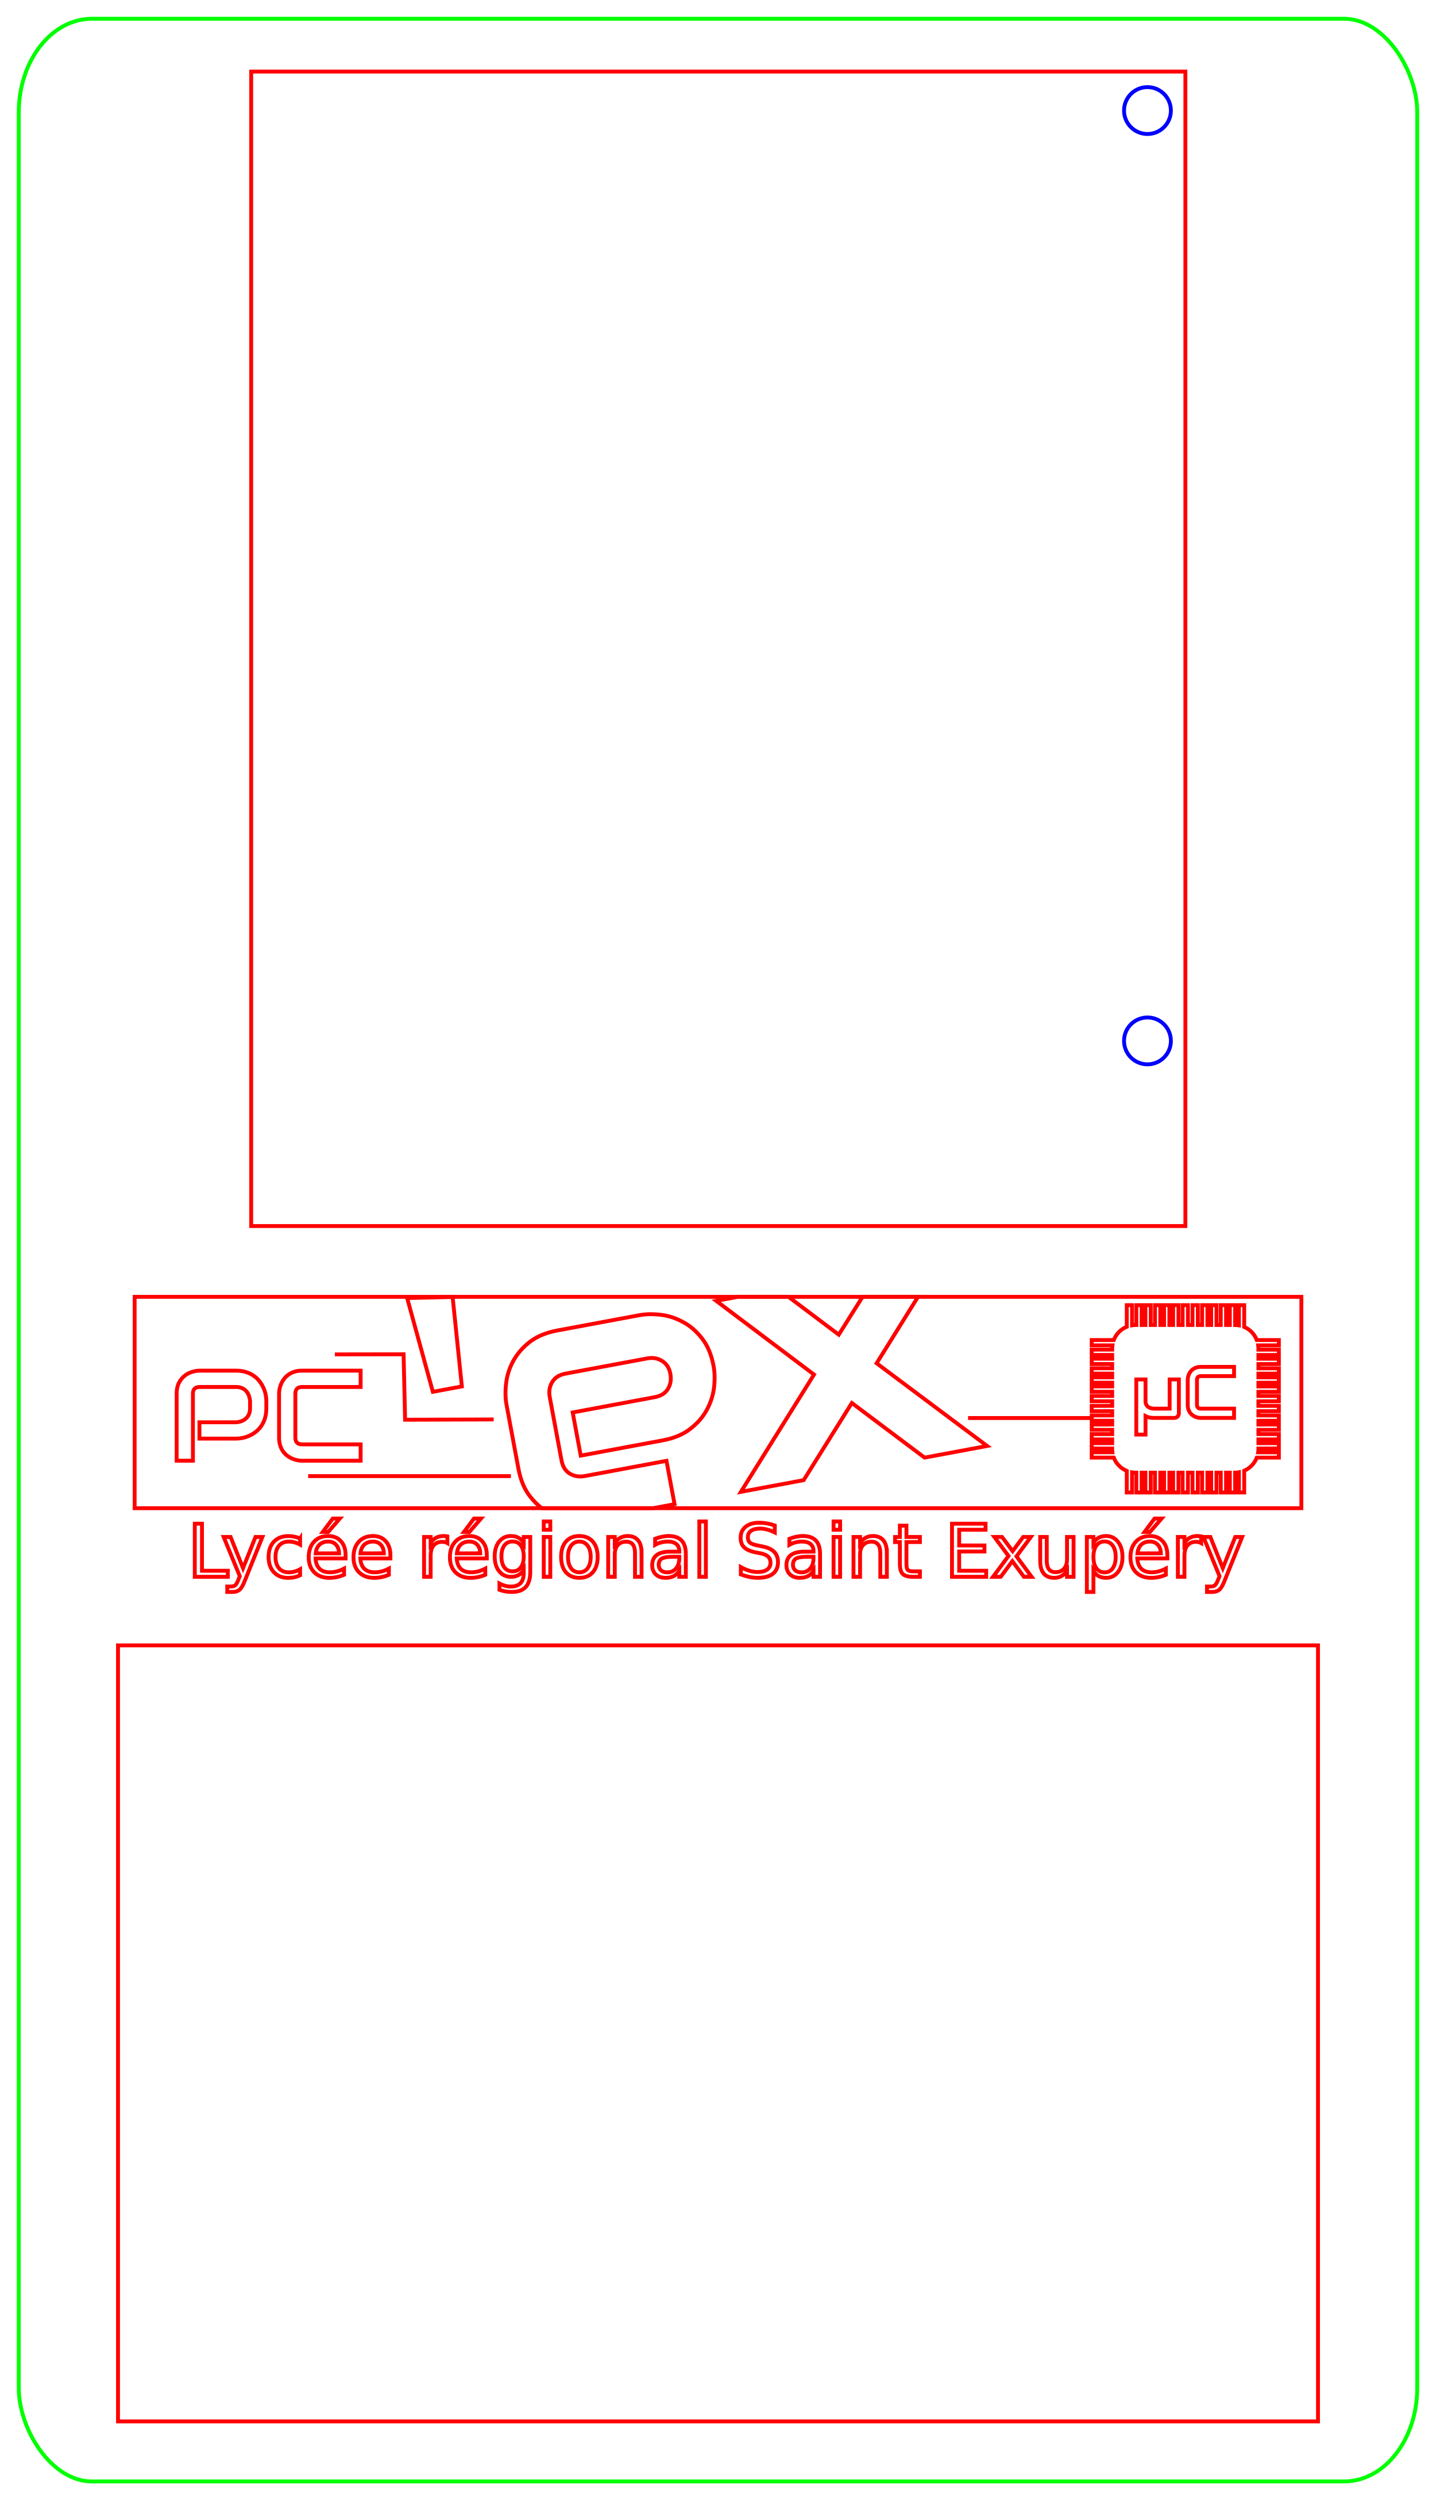 <?xml version="1.0" encoding="UTF-8" standalone="no"?>
<!-- Created with Inkscape (http://www.inkscape.org/) -->

<svg
   xmlns:dc="http://purl.org/dc/elements/1.1/"
   xmlns:cc="http://creativecommons.org/ns#"
   xmlns:rdf="http://www.w3.org/1999/02/22-rdf-syntax-ns#"
   xmlns:svg="http://www.w3.org/2000/svg"
   xmlns="http://www.w3.org/2000/svg"
   xmlns:sodipodi="http://sodipodi.sourceforge.net/DTD/sodipodi-0.dtd"
   xmlns:inkscape="http://www.inkscape.org/namespaces/inkscape"
   width="98.128mm"
   height="170.758mm"
   viewBox="0 0 98.128 170.758"
   version="1.1"
   id="svg8"
   sodipodi:docname="plaque_expérimentation_pc.svg"
   inkscape:version="0.92.4 (5da689c313, 2019-01-14)"
   inkscape:export-filename="C:\Users\olivier\Desktop\Platine_microC\plaque_expérimentation_pc.png"
   inkscape:export-xdpi="96"
   inkscape:export-ydpi="96">
  <defs
     id="defs2">
    <clipPath
       clipPathUnits="userSpaceOnUse"
       id="clipPath3784">
      <path
         d="M 0,500 H 500 V 0 H 0 Z"
         id="path3782"
         inkscape:connector-curvature="0" />
    </clipPath>
    <clipPath
       clipPathUnits="userSpaceOnUse"
       id="clipPath4080">
      <path
         d="M 0,500 H 500 V 0 H 0 Z"
         id="path4078"
         inkscape:connector-curvature="0" />
    </clipPath>
  </defs>
  <sodipodi:namedview
     id="base"
     pagecolor="#ffffff"
     bordercolor="#666666"
     borderopacity="1.0"
     inkscape:pageopacity="0.0"
     inkscape:pageshadow="2"
     inkscape:zoom="0.125"
     inkscape:cx="482.51988"
     inkscape:cy="-590.03854"
     inkscape:document-units="mm"
     inkscape:current-layer="layer1"
     showgrid="false"
     inkscape:window-width="1366"
     inkscape:window-height="693"
     inkscape:window-x="0"
     inkscape:window-y="24"
     inkscape:window-maximized="1"
     inkscape:snap-others="true"
     inkscape:object-nodes="false"
     inkscape:snap-nodes="true"
     fit-margin-top="1"
     fit-margin-right="1"
     fit-margin-bottom="1"
     fit-margin-left="1" />
  <g
     inkscape:label="Calque 1"
     inkscape:groupmode="layer"
     id="layer1"
     transform="translate(-55.936,-47.798)">
    <flowRoot
       xml:space="preserve"
       id="flowRoot927"
       style="font-style:normal;font-weight:normal;font-size:40px;line-height:1.25;font-family:sans-serif;letter-spacing:0px;word-spacing:0px;fill:#000000;fill-opacity:1;stroke:none;stroke-width:0.265;stroke-miterlimit:4;stroke-dasharray:none"><flowRegion
         id="flowRegion929"
         style="stroke-width:0.265;stroke-miterlimit:4;stroke-dasharray:none"><rect
           id="rect931"
           width="224.274"
           height="67.139"
           x="-29.284"
           y="413.984"
           style="stroke-width:0.265;stroke-miterlimit:4;stroke-dasharray:none" /></flowRegion><flowPara
         id="flowPara933" /></flowRoot>    <rect
       style="fill:none;fill-opacity:1;stroke:#ff0000;stroke-width:0.265;stroke-miterlimit:4;stroke-dasharray:none;stroke-opacity:1"
       id="rect815"
       width="82"
       height="53"
       x="64"
       y="160.172" />
    <g
       id="g10790"
       style="fill:none;stroke-width:0.265;stroke-miterlimit:4;stroke-dasharray:none"
       transform="translate(-3.2680664e-6,3.704)">
      <path
         id="rect3734"
         d="m 65.136,132.664 h 79.728 v 14.435 H 65.136 Z"
         style="fill:none;fill-opacity:1;stroke:#ff0000;stroke-width:0.265;stroke-miterlimit:4;stroke-dasharray:none"
         inkscape:connector-curvature="0" />
      <path
         sodipodi:nodetypes="ccccccccccccccccccccccccccccccccscccccccsccccccccccccc"
         inkscape:connector-curvature="0"
         id="text3738"
         d="m 106.36,132.664 -1.481,0.276 6.682,5.032 -4.995,8.01 4.287,-0.798 3.293,-5.271 4.97,3.732 4.275,-0.796 -7.551,-5.649 2.827,-4.536 h -3.789 l -1.625,2.584 -3.437,-2.584 z m -19.494,0.01 -3.107,0.072 1.756,6.406 1.982,-0.369 z m 13.62,1.176 c -0.305,-0.004 -0.591,0.018 -0.86,0.068 l -5.6,1.043 c -0.78,0.145 -1.418,0.412 -1.914,0.801 -0.488,0.387 -0.863,0.828 -1.125,1.322 -0.256,0.484 -0.413,0.991 -0.47,1.521 -0.059,0.522 -0.049,0.997 0.031,1.427 l 0.812,4.359 c 0.145,0.78 0.412,1.418 0.801,1.914 0.246,0.31 0.513,0.575 0.799,0.794 h 7.607 l 1.464,-0.273 -0.552,-2.961 -5.576,1.038 c -0.382,0.071 -0.726,0.016 -1.032,-0.166 -0.298,-0.183 -0.485,-0.482 -0.562,-0.896 l -0.807,-4.335 c -0.071,-0.382 -0.015,-0.722 0.168,-1.02 0.182,-0.306 0.484,-0.498 0.906,-0.576 l 5.6,-1.043 c 0.366,-0.068 0.698,-0.011 0.996,0.173 0.306,0.182 0.496,0.476 0.572,0.882 0.071,0.382 0.016,0.726 -0.166,1.032 -0.183,0.298 -0.486,0.486 -0.908,0.564 l -5.6,1.043 0.549,2.949 5.601,-1.043 c 0.78,-0.145 1.414,-0.412 1.902,-0.799 0.496,-0.389 0.872,-0.825 1.127,-1.31 0.262,-0.494 0.423,-1.001 0.483,-1.523 0.058,-0.53 0.047,-1.01 -0.033,-1.439 -0.145,-0.78 -0.412,-1.414 -0.799,-1.902 -0.389,-0.496 -0.829,-0.871 -1.322,-1.125 -0.486,-0.264 -0.993,-0.425 -1.523,-0.482 -0.196,-0.022 -0.385,-0.035 -0.568,-0.037 z"
         style="font-style:normal;font-weight:normal;font-size:91.485px;line-height:1.25;font-family:sans-serif;letter-spacing:0px;word-spacing:0px;fill:none;fill-opacity:1;stroke:#ff0000;stroke-width:0.265;stroke-miterlimit:4;stroke-dasharray:none" />
      <path
         inkscape:connector-curvature="0"
         d="m 69.247,148.158 h 0.491 v 3.214 h 1.766 v 0.413 H 69.247 Z"
         style="font-style:normal;font-weight:normal;font-size:18.297px;line-height:1.25;font-family:sans-serif;letter-spacing:0px;word-spacing:0px;fill:none;fill-opacity:1;stroke:#ff0000;stroke-width:0.265;stroke-miterlimit:4;stroke-dasharray:none"
         id="path940" />
      <path
         inkscape:connector-curvature="0"
         d="m 72.672,152.038 q -0.189,0.486 -0.369,0.634 -0.18,0.148 -0.481,0.148 h -0.357 v -0.374 h 0.262 q 0.185,0 0.287,-0.087 0.102,-0.087 0.226,-0.413 l 0.08,-0.204 -1.1,-2.677 h 0.474 l 0.85,2.128 0.85,-2.128 h 0.474 z"
         style="font-style:normal;font-weight:normal;font-size:18.297px;line-height:1.25;font-family:sans-serif;letter-spacing:0px;word-spacing:0px;fill:none;fill-opacity:1;stroke:#ff0000;stroke-width:0.265;stroke-miterlimit:4;stroke-dasharray:none"
         id="path942" />
      <path
         inkscape:connector-curvature="0"
         d="m 76.443,149.169 v 0.418 q -0.189,-0.104 -0.381,-0.155 -0.189,-0.053 -0.384,-0.053 -0.435,0 -0.675,0.277 -0.24,0.275 -0.24,0.773 0,0.498 0.24,0.775 0.24,0.275 0.675,0.275 0.194,0 0.384,-0.051 0.192,-0.053 0.381,-0.158 v 0.413 q -0.187,0.087 -0.389,0.131 -0.199,0.044 -0.425,0.044 -0.615,0 -0.977,-0.386 -0.362,-0.386 -0.362,-1.042 0,-0.666 0.364,-1.047 0.367,-0.381 1.003,-0.381 0.206,0 0.403,0.044 0.197,0.041 0.381,0.126 z"
         style="font-style:normal;font-weight:normal;font-size:18.297px;line-height:1.25;font-family:sans-serif;letter-spacing:0px;word-spacing:0px;fill:none;fill-opacity:1;stroke:#ff0000;stroke-width:0.265;stroke-miterlimit:4;stroke-dasharray:none"
         id="path944" />
      <path
         inkscape:connector-curvature="0"
         d="m 79.552,150.313 v 0.219 h -2.055 q 0.029,0.462 0.277,0.705 0.25,0.24 0.695,0.24 0.258,0 0.498,-0.063 0.243,-0.063 0.481,-0.189 v 0.423 q -0.24,0.102 -0.493,0.155 -0.253,0.053 -0.513,0.053 -0.651,0 -1.032,-0.379 -0.379,-0.379 -0.379,-1.025 0,-0.668 0.36,-1.059 0.362,-0.394 0.974,-0.394 0.549,0 0.867,0.355 0.321,0.352 0.321,0.96 z m -0.447,-0.131 q -0.005,-0.367 -0.206,-0.585 -0.199,-0.219 -0.53,-0.219 -0.374,0 -0.6,0.211 -0.223,0.211 -0.258,0.595 z m -0.43,-2.376 h 0.483 l -0.792,0.913 h -0.372 z"
         style="font-style:normal;font-weight:normal;font-size:18.297px;line-height:1.25;font-family:sans-serif;letter-spacing:0px;word-spacing:0px;fill:none;fill-opacity:1;stroke:#ff0000;stroke-width:0.265;stroke-miterlimit:4;stroke-dasharray:none"
         id="path946" />
      <path
         inkscape:connector-curvature="0"
         d="m 82.613,150.313 v 0.219 h -2.055 q 0.029,0.462 0.277,0.705 0.25,0.24 0.695,0.24 0.258,0 0.498,-0.063 0.243,-0.063 0.481,-0.189 v 0.423 q -0.24,0.102 -0.493,0.155 -0.253,0.053 -0.513,0.053 -0.651,0 -1.032,-0.379 -0.379,-0.379 -0.379,-1.025 0,-0.668 0.36,-1.059 0.362,-0.394 0.974,-0.394 0.549,0 0.867,0.355 0.321,0.352 0.321,0.96 z m -0.447,-0.131 q -0.005,-0.367 -0.206,-0.585 -0.199,-0.219 -0.53,-0.219 -0.374,0 -0.6,0.211 -0.223,0.211 -0.258,0.595 z"
         style="font-style:normal;font-weight:normal;font-size:18.297px;line-height:1.25;font-family:sans-serif;letter-spacing:0px;word-spacing:0px;fill:none;fill-opacity:1;stroke:#ff0000;stroke-width:0.265;stroke-miterlimit:4;stroke-dasharray:none"
         id="path948" />
      <path
         inkscape:connector-curvature="0"
         d="m 86.507,149.482 q -0.075,-0.044 -0.165,-0.063 -0.087,-0.022 -0.194,-0.022 -0.379,0 -0.583,0.248 -0.202,0.245 -0.202,0.707 v 1.433 h -0.449 v -2.721 h 0.449 v 0.423 q 0.141,-0.248 0.367,-0.367 0.226,-0.121 0.549,-0.121 0.046,0 0.102,0.007 0.056,0.005 0.124,0.017 z"
         style="font-style:normal;font-weight:normal;font-size:18.297px;line-height:1.25;font-family:sans-serif;letter-spacing:0px;word-spacing:0px;fill:none;fill-opacity:1;stroke:#ff0000;stroke-width:0.265;stroke-miterlimit:4;stroke-dasharray:none"
         id="path950" />
      <path
         inkscape:connector-curvature="0"
         d="m 89.201,150.313 v 0.219 h -2.055 q 0.029,0.462 0.277,0.705 0.25,0.24 0.695,0.24 0.258,0 0.498,-0.063 0.243,-0.063 0.481,-0.189 v 0.423 q -0.24,0.102 -0.493,0.155 -0.253,0.053 -0.513,0.053 -0.651,0 -1.032,-0.379 -0.379,-0.379 -0.379,-1.025 0,-0.668 0.36,-1.059 0.362,-0.394 0.974,-0.394 0.549,0 0.867,0.355 0.321,0.352 0.321,0.96 z m -0.447,-0.131 q -0.005,-0.367 -0.206,-0.585 -0.199,-0.219 -0.53,-0.219 -0.374,0 -0.6,0.211 -0.223,0.211 -0.258,0.595 z m -0.43,-2.376 h 0.483 l -0.792,0.913 h -0.372 z"
         style="font-style:normal;font-weight:normal;font-size:18.297px;line-height:1.25;font-family:sans-serif;letter-spacing:0px;word-spacing:0px;fill:none;fill-opacity:1;stroke:#ff0000;stroke-width:0.265;stroke-miterlimit:4;stroke-dasharray:none"
         id="path952" />
      <path
         inkscape:connector-curvature="0"
         d="m 91.725,150.393 q 0,-0.486 -0.202,-0.753 -0.199,-0.267 -0.561,-0.267 -0.36,0 -0.561,0.267 -0.199,0.267 -0.199,0.753 0,0.483 0.199,0.751 0.202,0.267 0.561,0.267 0.362,0 0.561,-0.267 0.202,-0.267 0.202,-0.751 z m 0.447,1.054 q 0,0.695 -0.309,1.032 -0.309,0.34 -0.945,0.34 -0.236,0 -0.445,-0.036 -0.209,-0.034 -0.406,-0.107 v -0.435 q 0.197,0.107 0.389,0.158 0.192,0.051 0.391,0.051 0.44,0 0.658,-0.231 0.219,-0.228 0.219,-0.692 v -0.221 q -0.138,0.24 -0.355,0.36 -0.216,0.119 -0.517,0.119 -0.5,0 -0.807,-0.381 -0.306,-0.381 -0.306,-1.011 0,-0.632 0.306,-1.013 0.306,-0.381 0.807,-0.381 0.301,0 0.517,0.119 0.216,0.119 0.355,0.36 v -0.413 h 0.447 z"
         style="font-style:normal;font-weight:normal;font-size:18.297px;line-height:1.25;font-family:sans-serif;letter-spacing:0px;word-spacing:0px;fill:none;fill-opacity:1;stroke:#ff0000;stroke-width:0.265;stroke-miterlimit:4;stroke-dasharray:none"
         id="path954" />
      <path
         inkscape:connector-curvature="0"
         d="m 93.093,149.064 h 0.447 v 2.721 h -0.447 z m 0,-1.059 h 0.447 v 0.566 h -0.447 z"
         style="font-style:normal;font-weight:normal;font-size:18.297px;line-height:1.25;font-family:sans-serif;letter-spacing:0px;word-spacing:0px;fill:none;fill-opacity:1;stroke:#ff0000;stroke-width:0.265;stroke-miterlimit:4;stroke-dasharray:none"
         id="path956" />
      <path
         inkscape:connector-curvature="0"
         d="m 95.527,149.378 q -0.36,0 -0.568,0.282 -0.209,0.279 -0.209,0.768 0,0.488 0.206,0.77 0.209,0.279 0.571,0.279 0.357,0 0.566,-0.282 0.209,-0.282 0.209,-0.768 0,-0.483 -0.209,-0.765 -0.209,-0.284 -0.566,-0.284 z m 0,-0.379 q 0.583,0 0.916,0.379 0.333,0.379 0.333,1.049 0,0.668 -0.333,1.049 -0.333,0.379 -0.916,0.379 -0.585,0 -0.918,-0.379 -0.33,-0.381 -0.33,-1.049 0,-0.67 0.33,-1.049 0.333,-0.379 0.918,-0.379 z"
         style="font-style:normal;font-weight:normal;font-size:18.297px;line-height:1.25;font-family:sans-serif;letter-spacing:0px;word-spacing:0px;fill:none;fill-opacity:1;stroke:#ff0000;stroke-width:0.265;stroke-miterlimit:4;stroke-dasharray:none"
         id="path958" />
      <path
         inkscape:connector-curvature="0"
         d="m 99.776,150.143 v 1.642 h -0.447 v -1.628 q 0,-0.386 -0.151,-0.578 -0.151,-0.192 -0.452,-0.192 -0.362,0 -0.571,0.231 -0.209,0.231 -0.209,0.629 v 1.538 H 97.497 v -2.721 h 0.449 v 0.423 q 0.16,-0.245 0.377,-0.367 0.219,-0.121 0.503,-0.121 0.469,0 0.709,0.292 0.24,0.289 0.24,0.853 z"
         style="font-style:normal;font-weight:normal;font-size:18.297px;line-height:1.25;font-family:sans-serif;letter-spacing:0px;word-spacing:0px;fill:none;fill-opacity:1;stroke:#ff0000;stroke-width:0.265;stroke-miterlimit:4;stroke-dasharray:none"
         id="path960" />
      <path
         inkscape:connector-curvature="0"
         d="m 101.909,150.417 q -0.542,0 -0.751,0.124 -0.209,0.124 -0.209,0.423 0,0.238 0.155,0.379 0.158,0.138 0.428,0.138 0.372,0 0.595,-0.262 0.226,-0.265 0.226,-0.702 v -0.1 z m 0.892,-0.185 v 1.552 h -0.447 v -0.413 q -0.153,0.248 -0.381,0.367 -0.228,0.117 -0.559,0.117 -0.418,0 -0.666,-0.233 -0.245,-0.236 -0.245,-0.629 0,-0.459 0.306,-0.692 0.309,-0.233 0.918,-0.233 h 0.627 v -0.044 q 0,-0.309 -0.204,-0.476 -0.202,-0.17 -0.568,-0.17 -0.233,0 -0.454,0.056 -0.221,0.056 -0.425,0.168 v -0.413 q 0.245,-0.095 0.476,-0.141 0.231,-0.049 0.449,-0.049 0.59,0 0.882,0.306 0.292,0.306 0.292,0.928 z"
         style="font-style:normal;font-weight:normal;font-size:18.297px;line-height:1.25;font-family:sans-serif;letter-spacing:0px;word-spacing:0px;fill:none;fill-opacity:1;stroke:#ff0000;stroke-width:0.265;stroke-miterlimit:4;stroke-dasharray:none"
         id="path962" />
      <path
         inkscape:connector-curvature="0"
         d="m 103.724,148.005 h 0.447 v 3.78 h -0.447 z"
         style="font-style:normal;font-weight:normal;font-size:18.297px;line-height:1.25;font-family:sans-serif;letter-spacing:0px;word-spacing:0px;fill:none;fill-opacity:1;stroke:#ff0000;stroke-width:0.265;stroke-miterlimit:4;stroke-dasharray:none"
         id="path964" />
      <path
         inkscape:connector-curvature="0"
         d="m 108.881,148.277 v 0.479 q -0.279,-0.134 -0.527,-0.199 -0.248,-0.066 -0.479,-0.066 -0.401,0 -0.619,0.155 -0.216,0.155 -0.216,0.442 0,0.24 0.143,0.364 0.146,0.121 0.549,0.197 l 0.296,0.061 q 0.549,0.104 0.809,0.369 0.262,0.262 0.262,0.704 0,0.527 -0.355,0.799 -0.352,0.272 -1.035,0.272 -0.258,0 -0.549,-0.058 -0.289,-0.058 -0.6,-0.172 v -0.505 q 0.299,0.168 0.585,0.253 0.287,0.085 0.564,0.085 0.42,0 0.649,-0.165 0.228,-0.165 0.228,-0.471 0,-0.267 -0.165,-0.418 -0.163,-0.151 -0.537,-0.226 l -0.299,-0.058 q -0.549,-0.109 -0.794,-0.343 -0.245,-0.233 -0.245,-0.649 0,-0.481 0.338,-0.758 0.34,-0.277 0.935,-0.277 0.255,0 0.52,0.046 0.265,0.046 0.542,0.138 z"
         style="font-style:normal;font-weight:normal;font-size:18.297px;line-height:1.25;font-family:sans-serif;letter-spacing:0px;word-spacing:0px;fill:none;fill-opacity:1;stroke:#ff0000;stroke-width:0.265;stroke-miterlimit:4;stroke-dasharray:none"
         id="path966" />
      <path
         inkscape:connector-curvature="0"
         d="m 111.082,150.417 q -0.542,0 -0.751,0.124 -0.209,0.124 -0.209,0.423 0,0.238 0.155,0.379 0.158,0.138 0.428,0.138 0.372,0 0.595,-0.262 0.226,-0.265 0.226,-0.702 v -0.1 z m 0.892,-0.185 v 1.552 h -0.447 v -0.413 q -0.153,0.248 -0.381,0.367 -0.228,0.117 -0.559,0.117 -0.418,0 -0.666,-0.233 -0.245,-0.236 -0.245,-0.629 0,-0.459 0.306,-0.692 0.309,-0.233 0.918,-0.233 h 0.627 v -0.044 q 0,-0.309 -0.204,-0.476 -0.202,-0.17 -0.568,-0.17 -0.233,0 -0.454,0.056 -0.221,0.056 -0.425,0.168 v -0.413 q 0.245,-0.095 0.476,-0.141 0.231,-0.049 0.449,-0.049 0.59,0 0.882,0.306 0.292,0.306 0.292,0.928 z"
         style="font-style:normal;font-weight:normal;font-size:18.297px;line-height:1.25;font-family:sans-serif;letter-spacing:0px;word-spacing:0px;fill:none;fill-opacity:1;stroke:#ff0000;stroke-width:0.265;stroke-miterlimit:4;stroke-dasharray:none"
         id="path968" />
      <path
         inkscape:connector-curvature="0"
         d="m 112.897,149.064 h 0.447 v 2.721 h -0.447 z m 0,-1.059 h 0.447 v 0.566 h -0.447 z"
         style="font-style:normal;font-weight:normal;font-size:18.297px;line-height:1.25;font-family:sans-serif;letter-spacing:0px;word-spacing:0px;fill:none;fill-opacity:1;stroke:#ff0000;stroke-width:0.265;stroke-miterlimit:4;stroke-dasharray:none"
         id="path970" />
      <path
         inkscape:connector-curvature="0"
         d="m 116.538,150.143 v 1.642 h -0.447 v -1.628 q 0,-0.386 -0.151,-0.578 -0.151,-0.192 -0.452,-0.192 -0.362,0 -0.571,0.231 -0.209,0.231 -0.209,0.629 v 1.538 h -0.449 v -2.721 h 0.449 v 0.423 q 0.16,-0.245 0.377,-0.367 0.219,-0.121 0.503,-0.121 0.469,0 0.709,0.292 0.24,0.289 0.24,0.853 z"
         style="font-style:normal;font-weight:normal;font-size:18.297px;line-height:1.25;font-family:sans-serif;letter-spacing:0px;word-spacing:0px;fill:none;fill-opacity:1;stroke:#ff0000;stroke-width:0.265;stroke-miterlimit:4;stroke-dasharray:none"
         id="path972" />
      <path
         inkscape:connector-curvature="0"
         d="m 117.877,148.292 v 0.773 h 0.921 v 0.347 h -0.921 v 1.477 q 0,0.333 0.09,0.428 0.092,0.095 0.372,0.095 h 0.459 v 0.374 h -0.459 q -0.517,0 -0.714,-0.192 -0.197,-0.194 -0.197,-0.704 v -1.477 h -0.328 v -0.347 h 0.328 v -0.773 z"
         style="font-style:normal;font-weight:normal;font-size:18.297px;line-height:1.25;font-family:sans-serif;letter-spacing:0px;word-spacing:0px;fill:none;fill-opacity:1;stroke:#ff0000;stroke-width:0.265;stroke-miterlimit:4;stroke-dasharray:none"
         id="path974" />
      <path
         inkscape:connector-curvature="0"
         d="m 120.991,148.158 h 2.293 v 0.413 h -1.803 v 1.074 h 1.727 v 0.413 h -1.727 v 1.314 h 1.846 v 0.413 h -2.337 z"
         style="font-style:normal;font-weight:normal;font-size:18.297px;line-height:1.25;font-family:sans-serif;letter-spacing:0px;word-spacing:0px;fill:none;fill-opacity:1;stroke:#ff0000;stroke-width:0.265;stroke-miterlimit:4;stroke-dasharray:none"
         id="path976" />
      <path
         inkscape:connector-curvature="0"
         d="m 126.381,149.064 -0.984,1.324 1.035,1.397 h -0.527 l -0.792,-1.069 -0.792,1.069 h -0.527 l 1.057,-1.424 -0.967,-1.297 h 0.527 l 0.722,0.969 0.721,-0.969 z"
         style="font-style:normal;font-weight:normal;font-size:18.297px;line-height:1.25;font-family:sans-serif;letter-spacing:0px;word-spacing:0px;fill:none;fill-opacity:1;stroke:#ff0000;stroke-width:0.265;stroke-miterlimit:4;stroke-dasharray:none"
         id="path978" />
      <path
         inkscape:connector-curvature="0"
         d="m 127.018,150.711 v -1.647 h 0.447 v 1.63 q 0,0.386 0.151,0.581 0.151,0.192 0.452,0.192 0.362,0 0.571,-0.231 0.211,-0.231 0.211,-0.629 v -1.543 h 0.447 v 2.721 h -0.447 v -0.418 q -0.163,0.248 -0.379,0.369 -0.214,0.119 -0.498,0.119 -0.469,0 -0.712,-0.292 -0.243,-0.292 -0.243,-0.853 z m 1.125,-1.713 z"
         style="font-style:normal;font-weight:normal;font-size:18.297px;line-height:1.25;font-family:sans-serif;letter-spacing:0px;word-spacing:0px;fill:none;fill-opacity:1;stroke:#ff0000;stroke-width:0.265;stroke-miterlimit:4;stroke-dasharray:none"
         id="path980" />
      <path
         inkscape:connector-curvature="0"
         d="m 130.655,151.377 v 1.443 h -0.449 v -3.756 h 0.449 v 0.413 q 0.141,-0.243 0.355,-0.36 0.216,-0.119 0.515,-0.119 0.496,0 0.804,0.394 0.311,0.394 0.311,1.035 0,0.641 -0.311,1.035 -0.309,0.394 -0.804,0.394 -0.299,0 -0.515,-0.117 -0.214,-0.119 -0.355,-0.362 z m 1.521,-0.95 q 0,-0.493 -0.204,-0.773 -0.202,-0.282 -0.556,-0.282 -0.355,0 -0.559,0.282 -0.202,0.279 -0.202,0.773 0,0.493 0.202,0.775 0.204,0.279 0.559,0.279 0.355,0 0.556,-0.279 0.204,-0.282 0.204,-0.775 z"
         style="font-style:normal;font-weight:normal;font-size:18.297px;line-height:1.25;font-family:sans-serif;letter-spacing:0px;word-spacing:0px;fill:none;fill-opacity:1;stroke:#ff0000;stroke-width:0.265;stroke-miterlimit:4;stroke-dasharray:none"
         id="path982" />
      <path
         inkscape:connector-curvature="0"
         d="m 135.707,150.313 v 0.219 h -2.055 q 0.029,0.462 0.277,0.705 0.25,0.24 0.695,0.24 0.258,0 0.498,-0.063 0.243,-0.063 0.481,-0.189 v 0.423 q -0.24,0.102 -0.493,0.155 -0.253,0.053 -0.513,0.053 -0.651,0 -1.032,-0.379 -0.379,-0.379 -0.379,-1.025 0,-0.668 0.36,-1.059 0.362,-0.394 0.974,-0.394 0.549,0 0.867,0.355 0.321,0.352 0.321,0.96 z m -0.447,-0.131 q -0.005,-0.367 -0.206,-0.585 -0.199,-0.219 -0.53,-0.219 -0.374,0 -0.6,0.211 -0.223,0.211 -0.258,0.595 z m -0.43,-2.376 h 0.483 l -0.792,0.913 h -0.372 z"
         style="font-style:normal;font-weight:normal;font-size:18.297px;line-height:1.25;font-family:sans-serif;letter-spacing:0px;word-spacing:0px;fill:none;fill-opacity:1;stroke:#ff0000;stroke-width:0.265;stroke-miterlimit:4;stroke-dasharray:none"
         id="path984" />
      <path
         inkscape:connector-curvature="0"
         d="m 138.018,149.482 q -0.075,-0.044 -0.165,-0.063 -0.087,-0.022 -0.194,-0.022 -0.379,0 -0.583,0.248 -0.202,0.245 -0.202,0.707 v 1.433 h -0.449 v -2.721 h 0.449 v 0.423 q 0.141,-0.248 0.367,-0.367 0.226,-0.121 0.549,-0.121 0.046,0 0.102,0.007 0.056,0.005 0.124,0.017 z"
         style="font-style:normal;font-weight:normal;font-size:18.297px;line-height:1.25;font-family:sans-serif;letter-spacing:0px;word-spacing:0px;fill:none;fill-opacity:1;stroke:#ff0000;stroke-width:0.265;stroke-miterlimit:4;stroke-dasharray:none"
         id="path986" />
      <path
         inkscape:connector-curvature="0"
         d="m 139.623,152.038 q -0.189,0.486 -0.369,0.634 -0.18,0.148 -0.481,0.148 h -0.357 v -0.374 h 0.262 q 0.185,0 0.287,-0.087 0.102,-0.087 0.226,-0.413 l 0.08,-0.204 -1.1,-2.677 h 0.474 l 0.85,2.128 0.85,-2.128 h 0.474 z"
         style="font-style:normal;font-weight:normal;font-size:18.297px;line-height:1.25;font-family:sans-serif;letter-spacing:0px;word-spacing:0px;fill:none;fill-opacity:1;stroke:#ff0000;stroke-width:0.265;stroke-miterlimit:4;stroke-dasharray:none"
         id="path988" />
      <g
         transform="matrix(0.359,0,0,0.36,174.032,90.018)"
         id="text3746"
         style="font-style:normal;font-weight:normal;font-size:91.485px;line-height:1.25;font-family:sans-serif;letter-spacing:0px;word-spacing:0px;fill:none;fill-opacity:1;stroke:#ff0000;stroke-width:0.736;stroke-miterlimit:4;stroke-dasharray:none"
         aria-label="PC">
        <path
           id="path935"
           style="font-style:normal;font-variant:normal;font-weight:normal;font-stretch:normal;font-size:24.396px;font-family:Audiowide;-inkscape-font-specification:Audiowide;fill:none;stroke:#ff0000;stroke-width:0.736;stroke-miterlimit:4;stroke-dasharray:none"
           d="m -278.265,139.613 q 0,1.06 -0.262,1.894 -0.262,0.834 -0.715,1.477 -0.441,0.631 -1.024,1.084 -0.584,0.453 -1.227,0.739 -0.631,0.286 -1.287,0.417 -0.643,0.131 -1.215,0.131 h -7.004 v -3.097 h 7.004 q 0.596,-0.048 1.072,-0.238 0.488,-0.203 0.834,-0.536 0.345,-0.334 0.536,-0.798 0.191,-0.476 0.191,-1.072 v -1.406 q -0.06,-0.584 -0.25,-1.072 -0.191,-0.488 -0.524,-0.834 -0.322,-0.345 -0.786,-0.536 -0.465,-0.203 -1.072,-0.203 h -6.98 q -0.619,0 -0.941,0.322 -0.322,0.322 -0.322,0.929 v 12.734 h -3.097 V 136.814 q 0,-1.191 0.429,-2.025 0.441,-0.834 1.084,-1.346 0.655,-0.512 1.418,-0.739 0.762,-0.238 1.406,-0.238 h 7.004 q 1.048,0 1.882,0.274 0.834,0.262 1.465,0.715 0.643,0.441 1.084,1.024 0.453,0.584 0.739,1.227 0.298,0.631 0.429,1.286 0.131,0.643 0.131,1.215 z"
           inkscape:connector-curvature="0" />
        <path
           id="path937"
           style="font-style:normal;font-variant:normal;font-weight:normal;font-stretch:normal;font-size:24.396px;font-family:Audiowide;-inkscape-font-specification:Audiowide;fill:none;stroke:#ff0000;stroke-width:0.736;stroke-miterlimit:4;stroke-dasharray:none"
           d="m -260.314,149.548 h -11.174 q -0.429,0 -0.929,-0.095 -0.488,-0.107 -0.977,-0.322 -0.476,-0.214 -0.917,-0.548 -0.441,-0.345 -0.786,-0.822 -0.334,-0.488 -0.536,-1.12 -0.203,-0.643 -0.203,-1.441 v -8.386 q 0,-0.429 0.095,-0.917 0.107,-0.5 0.322,-0.977 0.214,-0.488 0.56,-0.929 0.345,-0.441 0.822,-0.774 0.488,-0.345 1.12,-0.548 0.631,-0.203 1.429,-0.203 h 11.174 v 3.097 h -11.174 q -0.608,0 -0.929,0.322 -0.322,0.322 -0.322,0.953 v 8.362 q 0,0.596 0.322,0.929 0.334,0.322 0.929,0.322 h 11.174 z"
           inkscape:connector-curvature="0" />
      </g>
      <path
         d="m 143.326,135.615 h -1.508 c -0.155,-0.402 -0.466,-0.726 -0.86,-0.896 v -1.486 h -0.362 v 1.38 c -0.084,-0.014 -0.17,-0.024 -0.258,-0.024 v -1.356 h -0.362 v 1.355 h -0.258 v -1.355 h -0.362 v 1.355 h -0.292 v -1.355 h -0.362 v 1.355 h -0.258 v -1.355 h -0.362 v 1.355 h -0.293 v -1.355 h -0.362 v 1.355 h -0.315 v -1.355 h -0.362 v 1.355 h -0.286 v -1.355 h -0.362 v 1.355 h -0.258 v -1.355 h -0.362 v 1.355 h -0.258 v -1.355 h -0.362 v 1.355 h -0.292 v -1.355 h -0.362 v 1.355 h -0.258 v -1.355 h -0.362 v 1.355 h -0.047 c -0.084,0 -0.165,0.009 -0.246,0.021 v -1.376 h -0.362 v 1.475 c -0.407,0.167 -0.73,0.496 -0.889,0.908 h -1.508 v 0.362 h 1.416 c -0.01,0.071 -0.016,0.142 -0.016,0.216 v 0.077 h -1.399 v 0.362 h 1.399 v 0.258 h -1.399 v 0.362 h 1.399 v 0.292 h -1.399 v 0.362 h 1.399 v 0.258 h -1.399 v 0.362 h 1.399 v 0.258 h -1.399 v 0.362 h 1.399 v 0.287 h -1.399 v 0.362 h 1.399 v 0.315 h -1.399 v 0.362 h 1.399 v 0.293 h -1.399 v 0.362 h 1.399 v 0.258 h -1.399 v 0.362 h 1.399 v 0.292 h -1.399 v 0.362 h 1.399 v 0.258 h -1.399 v 0.362 h 1.399 v 0.043 c 0,0.073 0.007,0.145 0.016,0.216 h -1.416 v 0.362 h 1.508 c 0.159,0.412 0.481,0.741 0.889,0.908 v 1.475 h 0.362 v -1.375 c 0.08,0.012 0.162,0.021 0.246,0.021 h 0.047 v 1.355 h 0.362 v -1.355 h 0.258 v 1.355 h 0.362 v -1.355 h 0.292 v 1.355 h 0.362 v -1.355 h 0.258 v 1.355 h 0.362 v -1.355 h 0.258 v 1.355 h 0.362 v -1.355 h 0.286 v 1.355 h 0.362 v -1.355 h 0.315 v 1.355 h 0.362 v -1.355 h 0.293 v 1.355 h 0.362 v -1.355 h 0.258 v 1.355 h 0.362 v -1.355 h 0.292 v 1.355 h 0.362 v -1.355 h 0.258 v 1.355 h 0.362 v -1.356 c 0.088,-0.001 0.174,-0.009 0.258,-0.025 v 1.38 h 0.362 v -1.486 c 0.394,-0.17 0.705,-0.494 0.861,-0.896 h 1.508 v -0.362 h -1.415 c 0.009,-0.07 0.016,-0.142 0.016,-0.216 v -0.043 h 1.399 v -0.362 h -1.399 v -0.258 h 1.399 v -0.362 h -1.399 v -0.292 h 1.399 v -0.362 h -1.399 v -0.258 h 1.399 v -0.362 h -1.399 v -0.293 h 1.399 v -0.362 h -1.399 v -0.315 h 1.399 v -0.362 h -1.399 v -0.287 h 1.399 v -0.362 h -1.399 v -0.258 h 1.399 v -0.362 h -1.399 v -0.258 h 1.399 v -0.362 h -1.399 v -0.292 h 1.399 v -0.362 h -1.399 v -0.258 h 1.399 v -0.362 h -1.399 v -0.077 c 0,-0.073 -0.007,-0.145 -0.016,-0.216 h 1.415 z"
         style="fill:none;fill-opacity:1;fill-rule:nonzero;stroke:#ff0000;stroke-width:0.265;stroke-miterlimit:4;stroke-dasharray:none"
         id="path4068"
         inkscape:connector-curvature="0" />
      <g
         transform="matrix(0.272,0,0,0.272,147.256,104.714)"
         id="text4845"
         style="font-style:normal;font-weight:normal;font-size:91.485px;line-height:1.25;font-family:sans-serif;letter-spacing:0px;word-spacing:0px;fill:none;fill-opacity:1;stroke:#ff0000;stroke-width:0.973;stroke-miterlimit:4;stroke-dasharray:none"
         aria-label="µC">
        <path
           id="path923"
           style="font-style:normal;font-variant:normal;font-weight:normal;font-stretch:normal;font-size:18.297px;font-family:Audiowide;-inkscape-font-specification:Audiowide;fill:none;stroke:#ff0000;stroke-width:0.973;stroke-miterlimit:4;stroke-dasharray:none"
           d="m -39.567,131.986 q 0,0.25 -0.089,0.465 -0.089,0.214 -0.25,0.375 -0.152,0.152 -0.366,0.241 -0.205,0.089 -0.447,0.089 h -5.253 q -0.456,0 -0.965,-0.098 -0.509,-0.107 -1.01,-0.357 v 4.646 h -2.323 v -13.848 h 2.323 v 5.36 q 0,0.599 0.188,0.965 0.188,0.366 0.474,0.572 0.286,0.205 0.634,0.304 0.357,0.089 0.697,0.134 h 4.065 v -7.335 h 2.323 z"
           inkscape:connector-curvature="0" />
        <path
           id="path925"
           style="font-style:normal;font-variant:normal;font-weight:normal;font-stretch:normal;font-size:18.297px;font-family:Audiowide;-inkscape-font-specification:Audiowide;fill:none;stroke:#ff0000;stroke-width:0.973;stroke-miterlimit:4;stroke-dasharray:none"
           d="m -25.702,133.156 h -8.38 q -0.322,0 -0.697,-0.071 -0.366,-0.08 -0.733,-0.241 -0.357,-0.161 -0.688,-0.411 -0.331,-0.259 -0.59,-0.616 -0.25,-0.366 -0.402,-0.84 -0.152,-0.482 -0.152,-1.081 v -6.29 q 0,-0.322 0.071,-0.688 0.08,-0.375 0.241,-0.733 0.161,-0.366 0.42,-0.697 0.259,-0.331 0.616,-0.581 0.366,-0.259 0.84,-0.411 0.474,-0.152 1.072,-0.152 h 8.38 v 2.323 h -8.38 q -0.456,0 -0.697,0.241 -0.241,0.241 -0.241,0.715 v 6.272 q 0,0.447 0.241,0.697 0.25,0.241 0.697,0.241 h 8.38 z"
           inkscape:connector-curvature="0" />
      </g>
      <path
         sodipodi:nodetypes="cccc"
         inkscape:connector-curvature="0"
         id="path4541"
         d="m 78.819,136.595 4.696,-0.007 0.103,4.469 6.052,-0.019"
         style="fill:none;stroke:#ff0000;stroke-width:0.265;stroke-linecap:butt;stroke-linejoin:miter;stroke-miterlimit:4;stroke-dasharray:none;stroke-opacity:1" />
      <path
         inkscape:connector-curvature="0"
         id="path4543"
         d="m 76.994,144.909 h 13.722 v 0.068"
         style="fill:none;stroke:#ff0000;stroke-width:0.265;stroke-linecap:butt;stroke-linejoin:miter;stroke-miterlimit:4;stroke-dasharray:none;stroke-opacity:1" />
      <path
         inkscape:connector-curvature="0"
         id="path4545"
         d="m 130.679,140.941 h -8.458 v 0.025"
         style="fill:none;stroke:#ff0000;stroke-width:0.265;stroke-linecap:butt;stroke-linejoin:miter;stroke-miterlimit:4;stroke-dasharray:none;stroke-opacity:1" />
    </g>
    <rect
       style="fill:none;fill-opacity:1;stroke:#00ff00;stroke-width:0.265;stroke-miterlimit:4;stroke-dasharray:none;stroke-opacity:1"
       id="rect1040"
       width="95.563"
       height="168.193"
       x="57.219"
       y="49.08"
       rx="4.997"
       ry="6.393" />
    <g
       partID="854445660"
       id="g4"
       transform="matrix(0.353,0,0,0.353,73,52.585)"
       style="fill:none;stroke-width:0.75;stroke-miterlimit:4;stroke-dasharray:none;stroke:#ff0000">
      <g
         id="board"
         style="fill:none;stroke-width:0.75;stroke-miterlimit:4;stroke-dasharray:none;stroke:#ff0000">
        <rect
           id="boardoutline"
           x="0.288"
           width="180.841"
           height="223.361"
           y="0.288"
           style="fill:none;fill-opacity:0.5;stroke:#ff0000;stroke-width:0.75;stroke-miterlimit:4;stroke-dasharray:none" />
      </g>
    </g>
    <g
       partID="854444950"
       id="g60"
       transform="matrix(0.353,0,0,0.353,73,52.585)"
       style="fill:none;stroke:#0000ff;stroke-width:0.75;stroke-miterlimit:4;stroke-dasharray:none">
      <g
         transform="translate(167.652,181.694)"
         id="g58"
         style="fill:none;stroke:#0000ff;stroke-width:0.75;stroke-miterlimit:4;stroke-dasharray:none">
        <g
           id="g56"
           style="fill:none;stroke:#0000ff;stroke-width:0.75;stroke-miterlimit:4;stroke-dasharray:none">
          <circle
             id="nonconn0"
             r="4.535"
             cy="6.135"
             cx="6.135"
             style="fill:none;stroke:#0000ff;stroke-width:0.75;stroke-miterlimit:4;stroke-dasharray:none" />
        </g>
      </g>
    </g>
    <g
       partID="854444880"
       id="g84"
       transform="matrix(0.353,0,0,0.353,73,52.585)"
       style="stroke-width:0.75;stroke-miterlimit:4;stroke-dasharray:none">
      <g
         transform="translate(167.652,1.694)"
         id="g82"
         style="stroke-width:0.75;stroke-miterlimit:4;stroke-dasharray:none">
        <g
           id="g80"
           style="stroke-width:0.75;stroke-miterlimit:4;stroke-dasharray:none">
          <circle
             id="circle78"
             r="4.535"
             cy="6.135"
             cx="6.135"
             style="fill:none;stroke:#0000ff;stroke-width:0.75;stroke-miterlimit:4;stroke-dasharray:none" />
        </g>
      </g>
    </g>
  </g>
  <g
     inkscape:groupmode="layer"
     id="layer2"
     inkscape:label="gabarit"
     style="display:none"
     transform="translate(-55.936,-47.798)">
    <rect
       style="fill:none;fill-opacity:1;stroke:#0000ff;stroke-width:0.376;stroke-miterlimit:4;stroke-dasharray:none;stroke-opacity:1"
       id="rect1050"
       width="55.504"
       height="30.104"
       x="77.248"
       y="138.446" />
  </g>
</svg>
